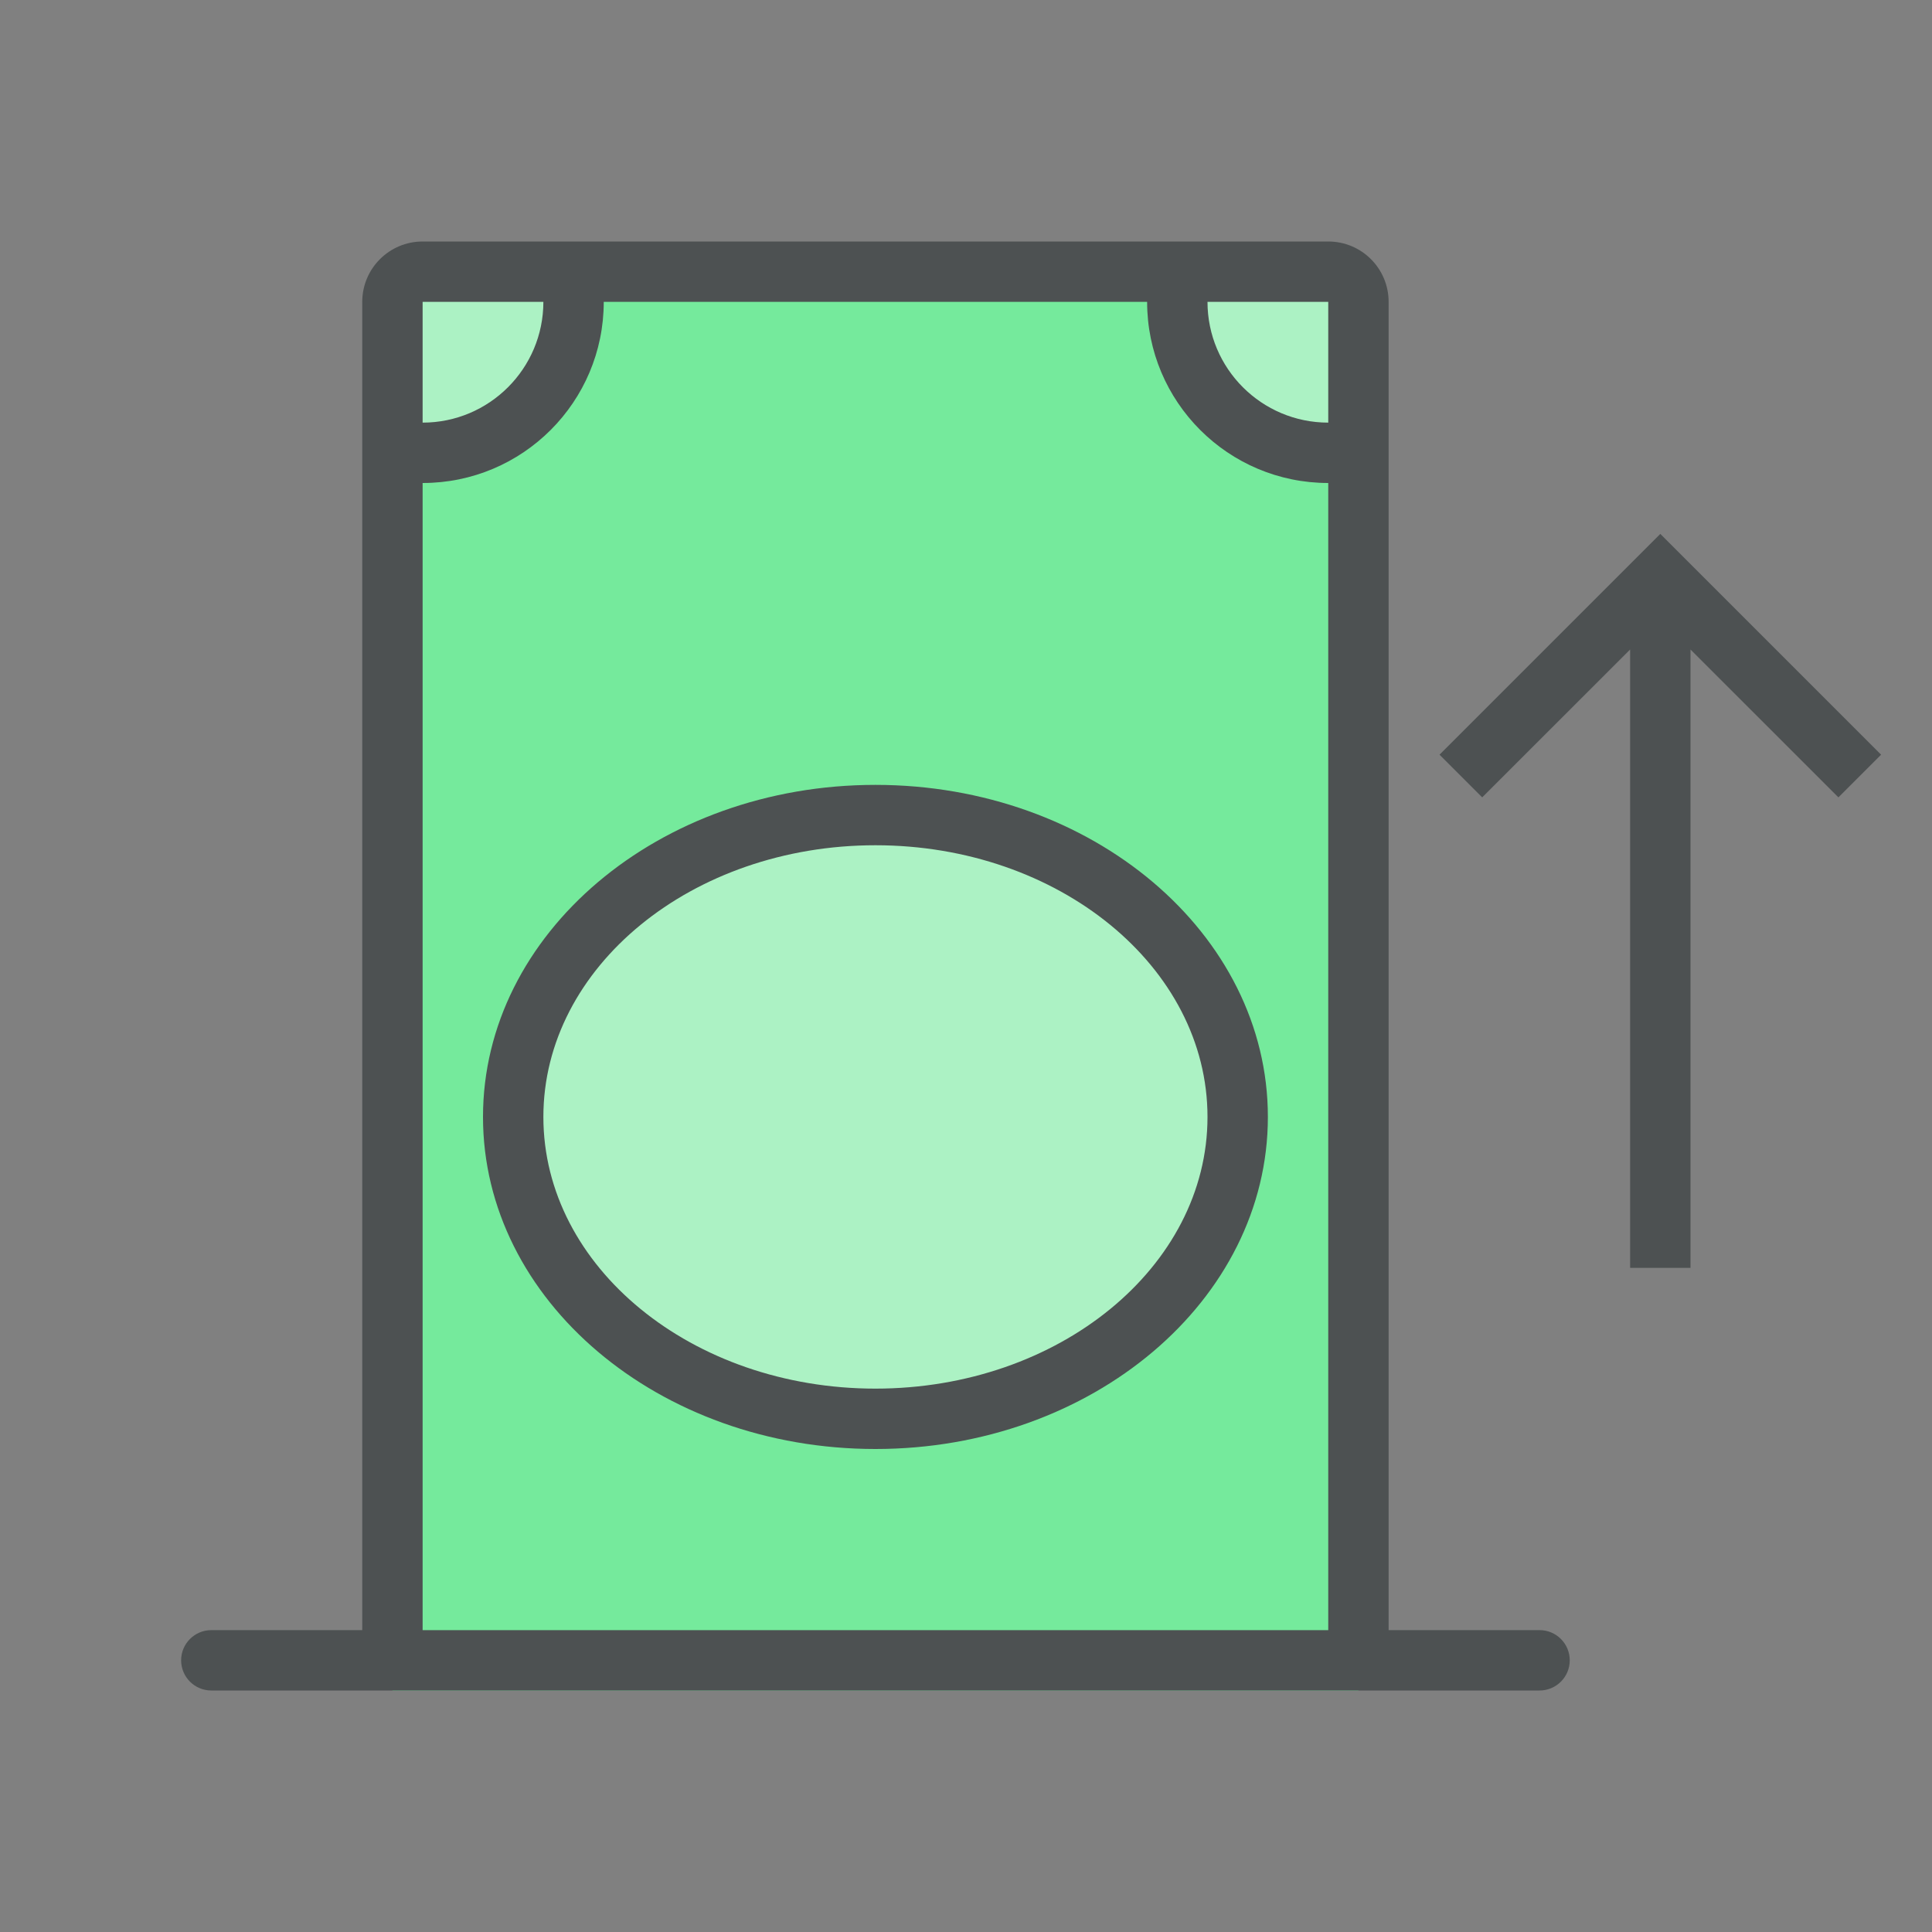 <?xml version="1.0"?>
<svg xmlns="http://www.w3.org/2000/svg" xmlns:xlink="http://www.w3.org/1999/xlink" version="1.1" id="266247450_Outlined_2__grid" x="0px" y="0px" width="32px" height="32px" viewBox="0 0 32 32" style="enable-background:new 0 0 32 32;" xml:space="preserve">
<rect x="0" y="0" width="32" height="32" fill="#808080" stroke="none"/>
<path id="266247450_shock_x5F_color_grid" class="stshockcolor" style="fill:#75EA9C;" d="M21.5,4.5h-14c-0.55,0-1,0.45-1,1V28h16V5.5C22.5,4.95,22.05,4.5,21.5,4.5z"/>
<path style="opacity:0.4;fill:#FFFFFF;" d="M6.5,7.5H7c1.379,0,2.5-1.122,2.5-2.5V4.5H7C6.725,4.5,6.5,4.724,6.5,5V7.5z M19.5,5  c0,1.378,1.122,2.5,2.5,2.5h0.5V5c0-0.276-0.224-0.5-0.5-0.5h-2.5V5z M14.5,23.409c3.309,0,6-2.202,6-4.909s-2.691-4.909-6-4.909  c-3.308,0-6,2.202-6,4.909S11.192,23.409,14.5,23.409z"/>
<path style="fill:#4D5152;" d="M31.157,12.5l-0.707,0.707L28,10.758V21h-1V10.758l-2.45,2.449L23.843,12.5L27.5,8.843L31.157,12.5z   M21,18.5c0,3.037-2.91,5.5-6.5,5.5S8,21.537,8,18.5s2.91-5.5,6.5-5.5S21,15.463,21,18.5z M20,18.5c0-2.485-2.463-4.5-5.5-4.5  C11.462,14,9,16.015,9,18.5s2.462,4.5,5.5,4.5C17.537,23,20,20.985,20,18.5z M26,27.5c0,0.276-0.224,0.5-0.5,0.5h-22  C3.224,28,3,27.776,3,27.5S3.224,27,3.5,27H6V5c0-0.553,0.448-1,1-1h15c0.553,0,1,0.447,1,1v22h2.5C25.776,27,26,27.224,26,27.5z   M7,7c1.104,0,2-0.896,2-2H7V7z M22,8c-1.657,0-3-1.343-3-3h-9c0,1.657-1.343,3-3,3v19h15V8z M22,5h-2c0,1.104,0.896,2,2,2V5z"/>
</svg>
